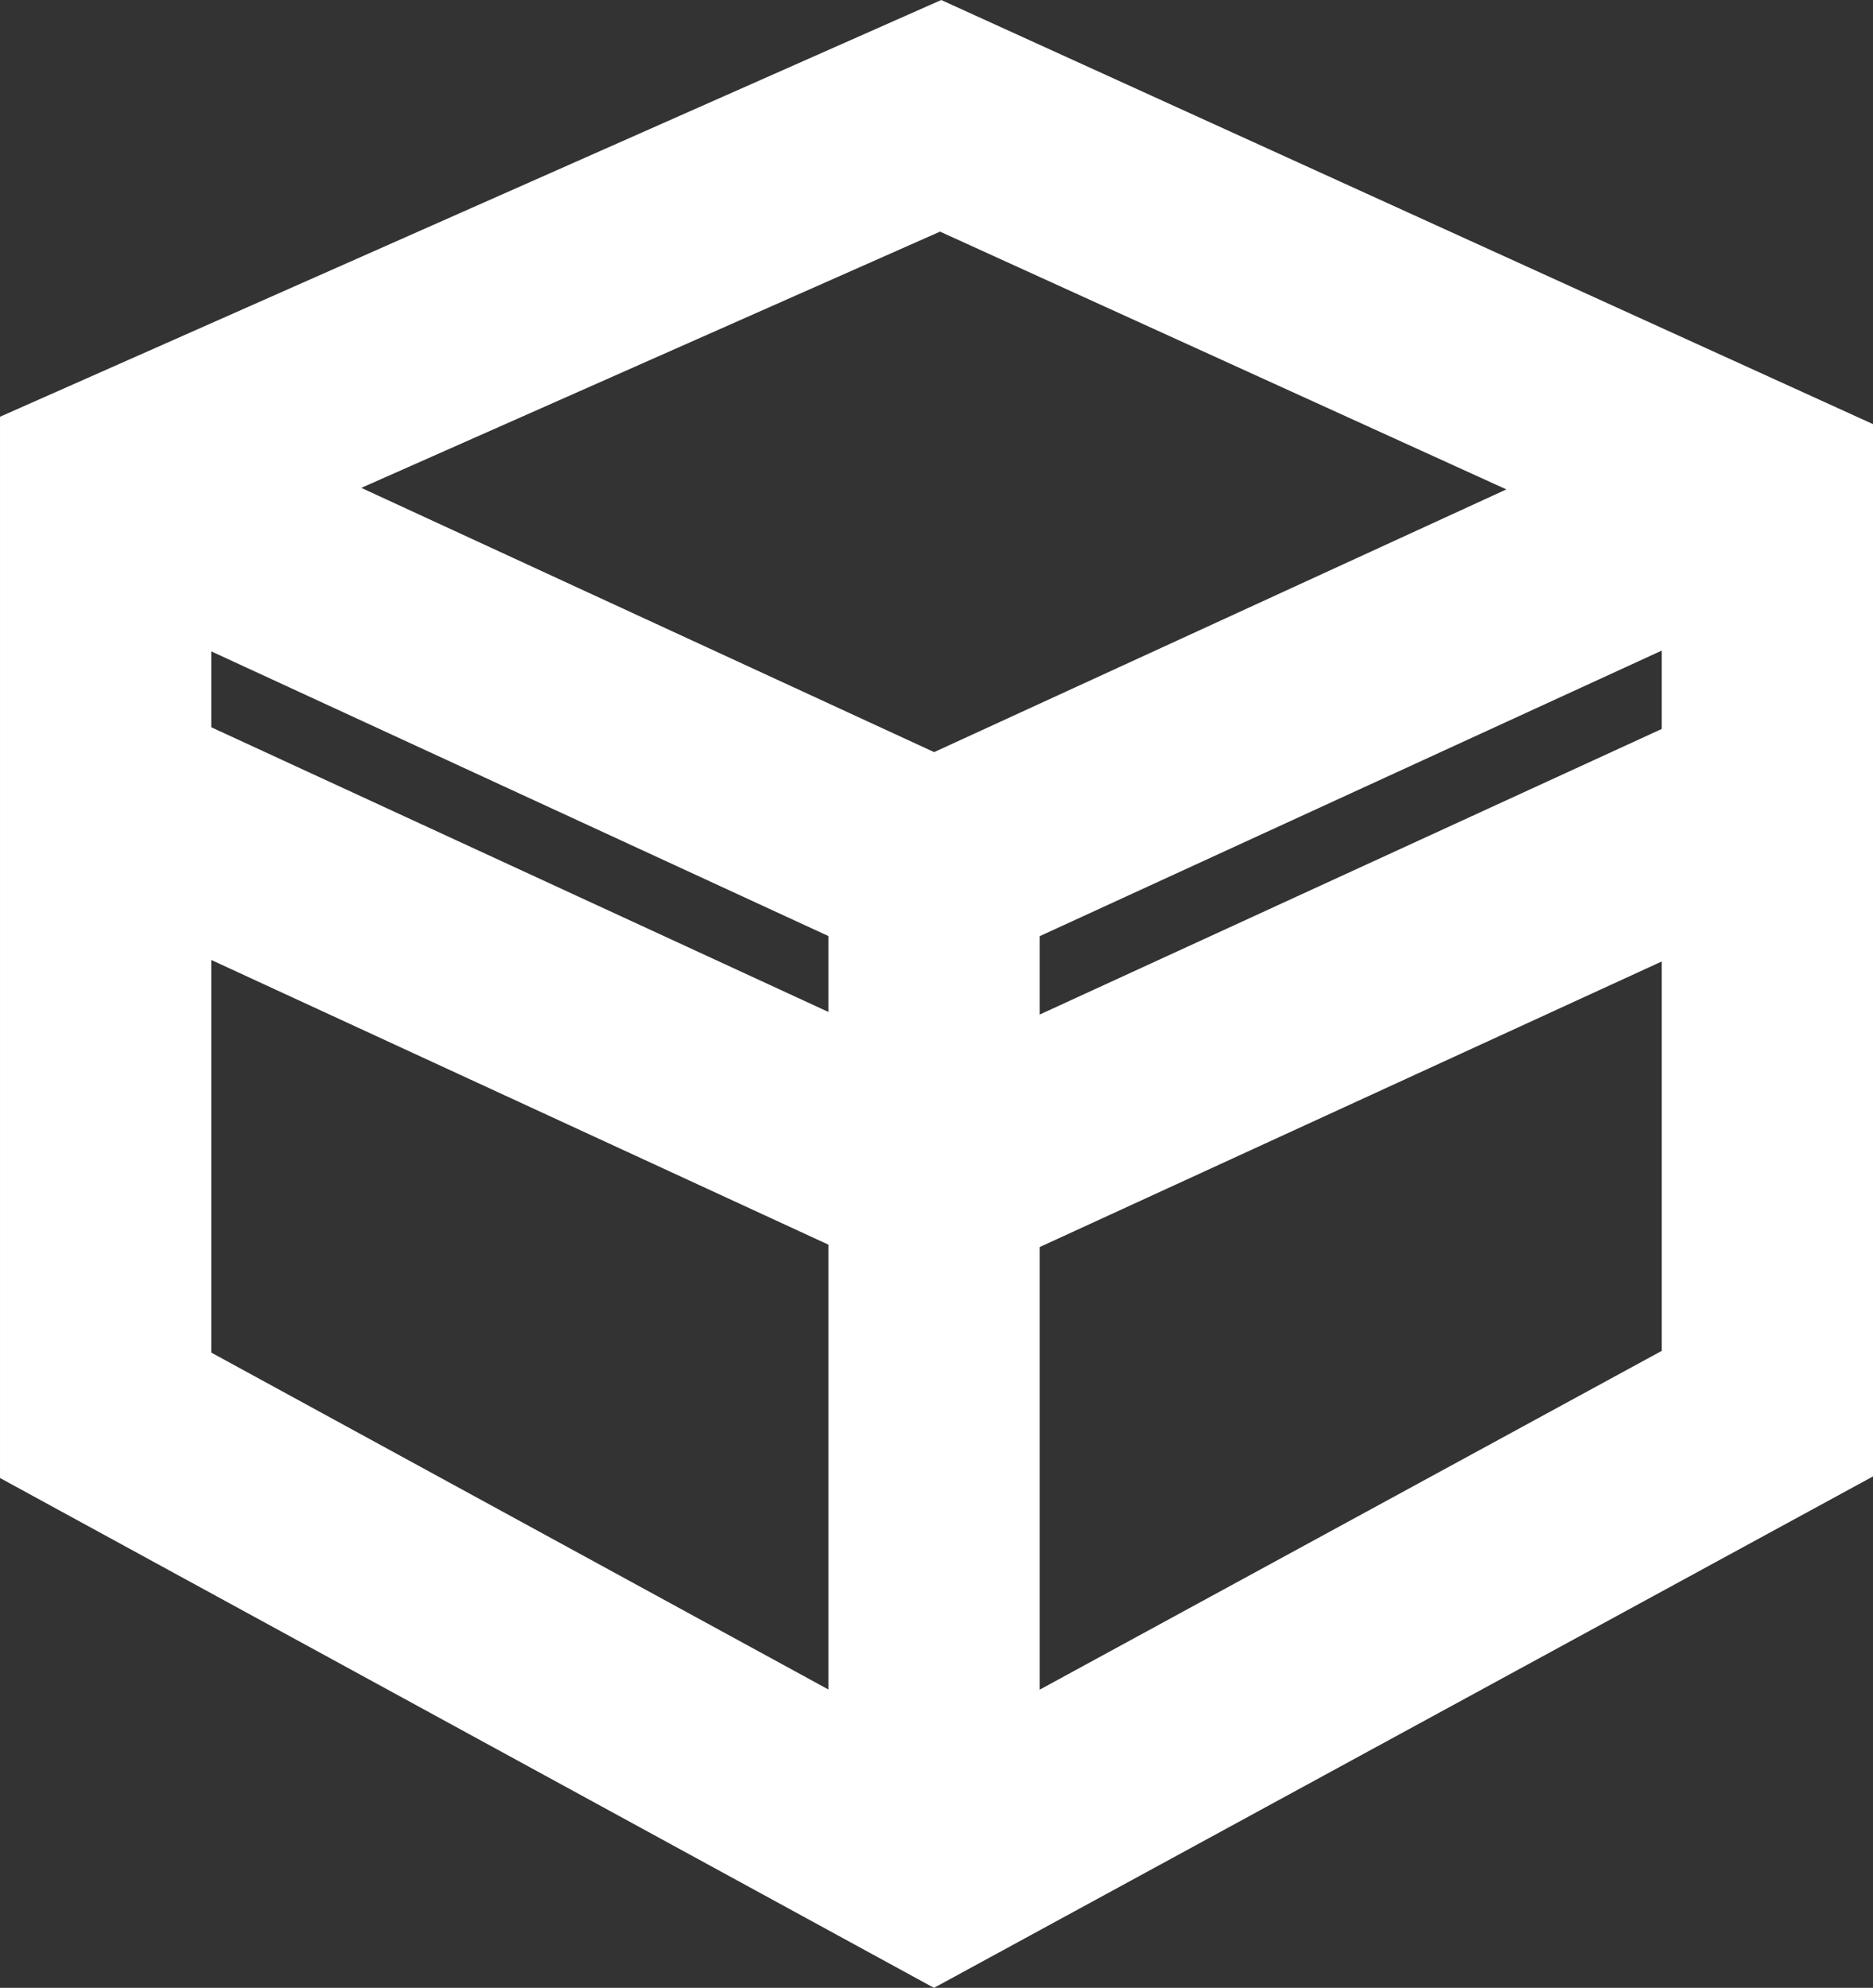 <svg version="1.1" xmlns="http://www.w3.org/2000/svg" xmlns:xlink="http://www.w3.org/1999/xlink" width="288.12" height="305.732" viewBox="0,0,288.12,305.732"><rect x="0" y="0" width="288.12" height="305.732" fill="#333333" stroke="none"/><g transform="translate(-96.011,-27.482)"><g data-paper-data="{&quot;isPaintingLayer&quot;:true}" fill="none" fill-rule="nonzero" stroke="#ffffff" stroke-width="32.5" stroke-linecap="round" stroke-linejoin="miter" stroke-miterlimit="10" stroke-dasharray="" stroke-dashoffset="0" style="mix-blend-mode: normal"><path d="M367.882,103.17v141.729l-128.191,69.807l-127.429,-69.553v-142.998l128.445,-56.861z"/><path d="M363.566,104.185l-123.876,56.861l-124.383,-57.369"/><path d="M239.691,161.046v152.306"/><path d="M363.947,151.823l-123.876,56.861l-124.383,-57.369"/></g></g></svg>